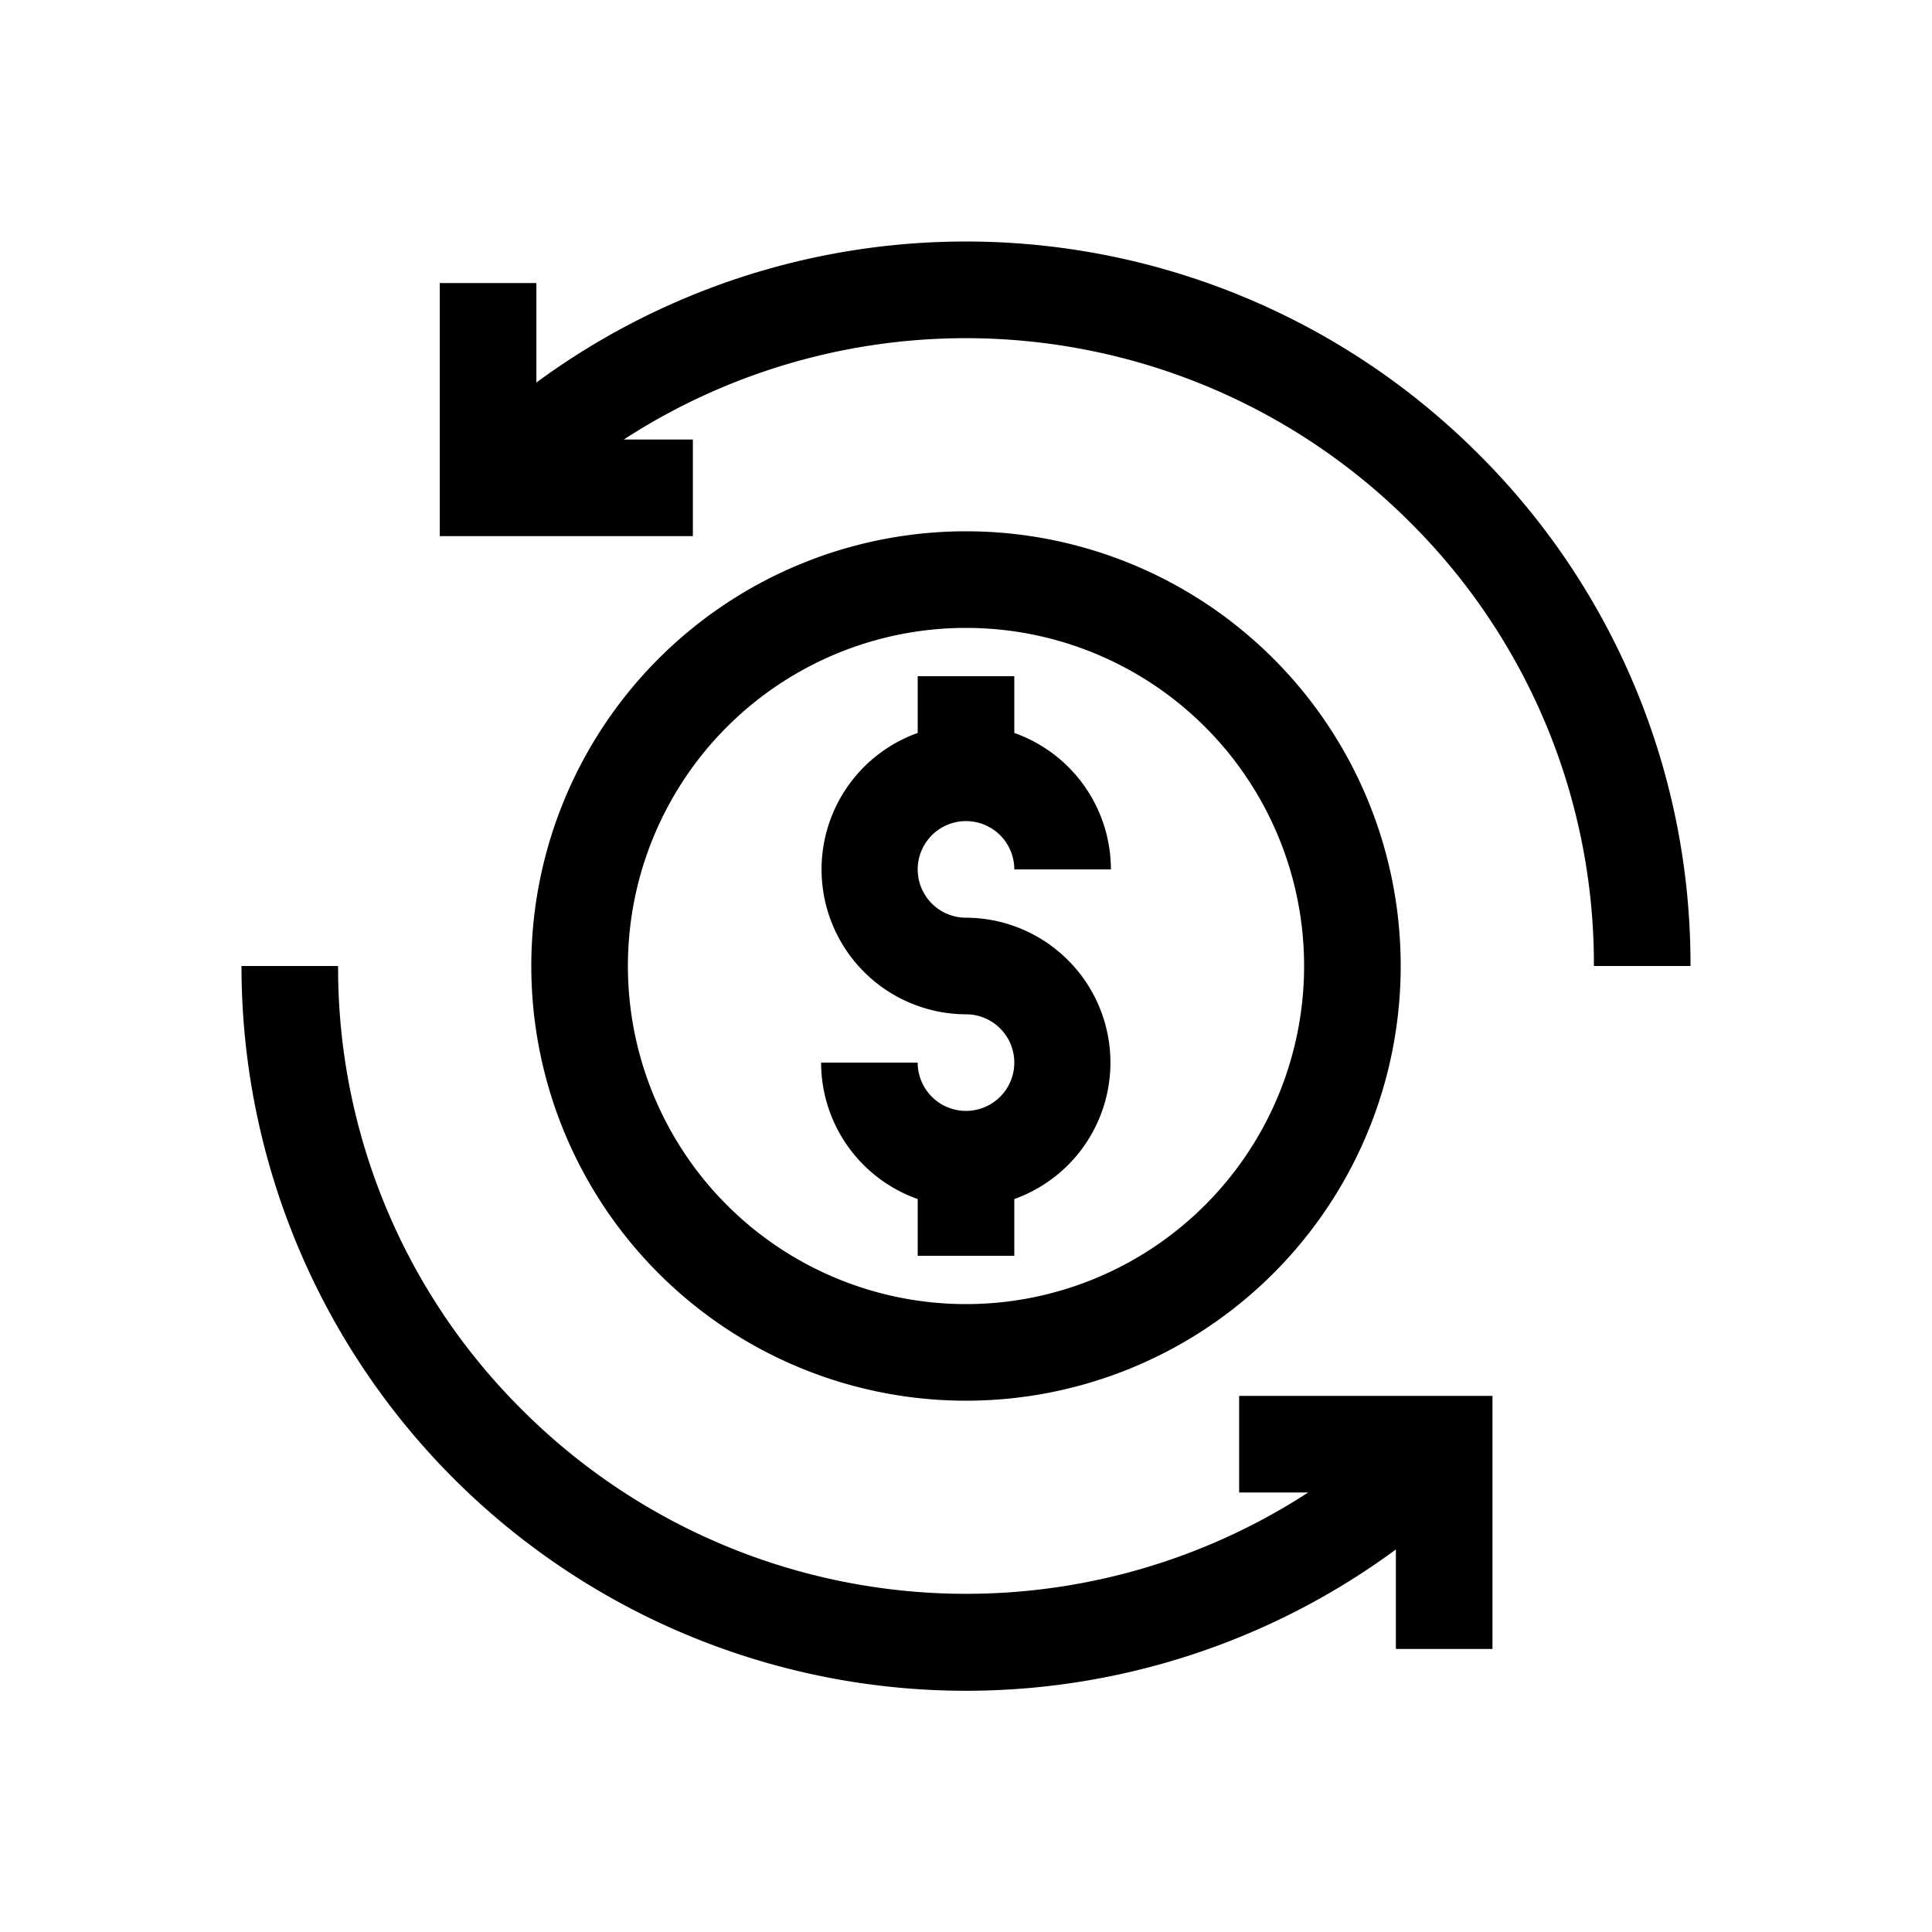 <svg id="Layer_5" data-name="Layer 5" xmlns="http://www.w3.org/2000/svg" viewBox="0 0 80 80"><path d="M58,40A18,18,0,1,0,40,58,18,18,0,0,0,58,40ZM26,40A14,14,0,1,1,40,54,14,14,0,0,1,26,40Z"/><path d="M51.31,61.8h2.86a26,26,0,0,1-32.55-3.42A25.78,25.78,0,0,1,14,40H10A30,30,0,0,0,57.8,64.16v4.12h4V57.8H51.31Z"/><path d="M61.21,18.79a30,30,0,0,0-39-2.95V11.72h-4V22.2H28.69v-4H25.83a26,26,0,0,1,32.55,3.42A25.78,25.78,0,0,1,66,40h4A29.78,29.78,0,0,0,61.21,18.79Z"/><path d="M42,52V49.65A6,6,0,0,0,40,38a2,2,0,1,1,2-2h4a6,6,0,0,0-4-5.65V28H38v2.35A6,6,0,0,0,40,42a2,2,0,1,1-2,2H34a6,6,0,0,0,4,5.65V52Z"/></svg>